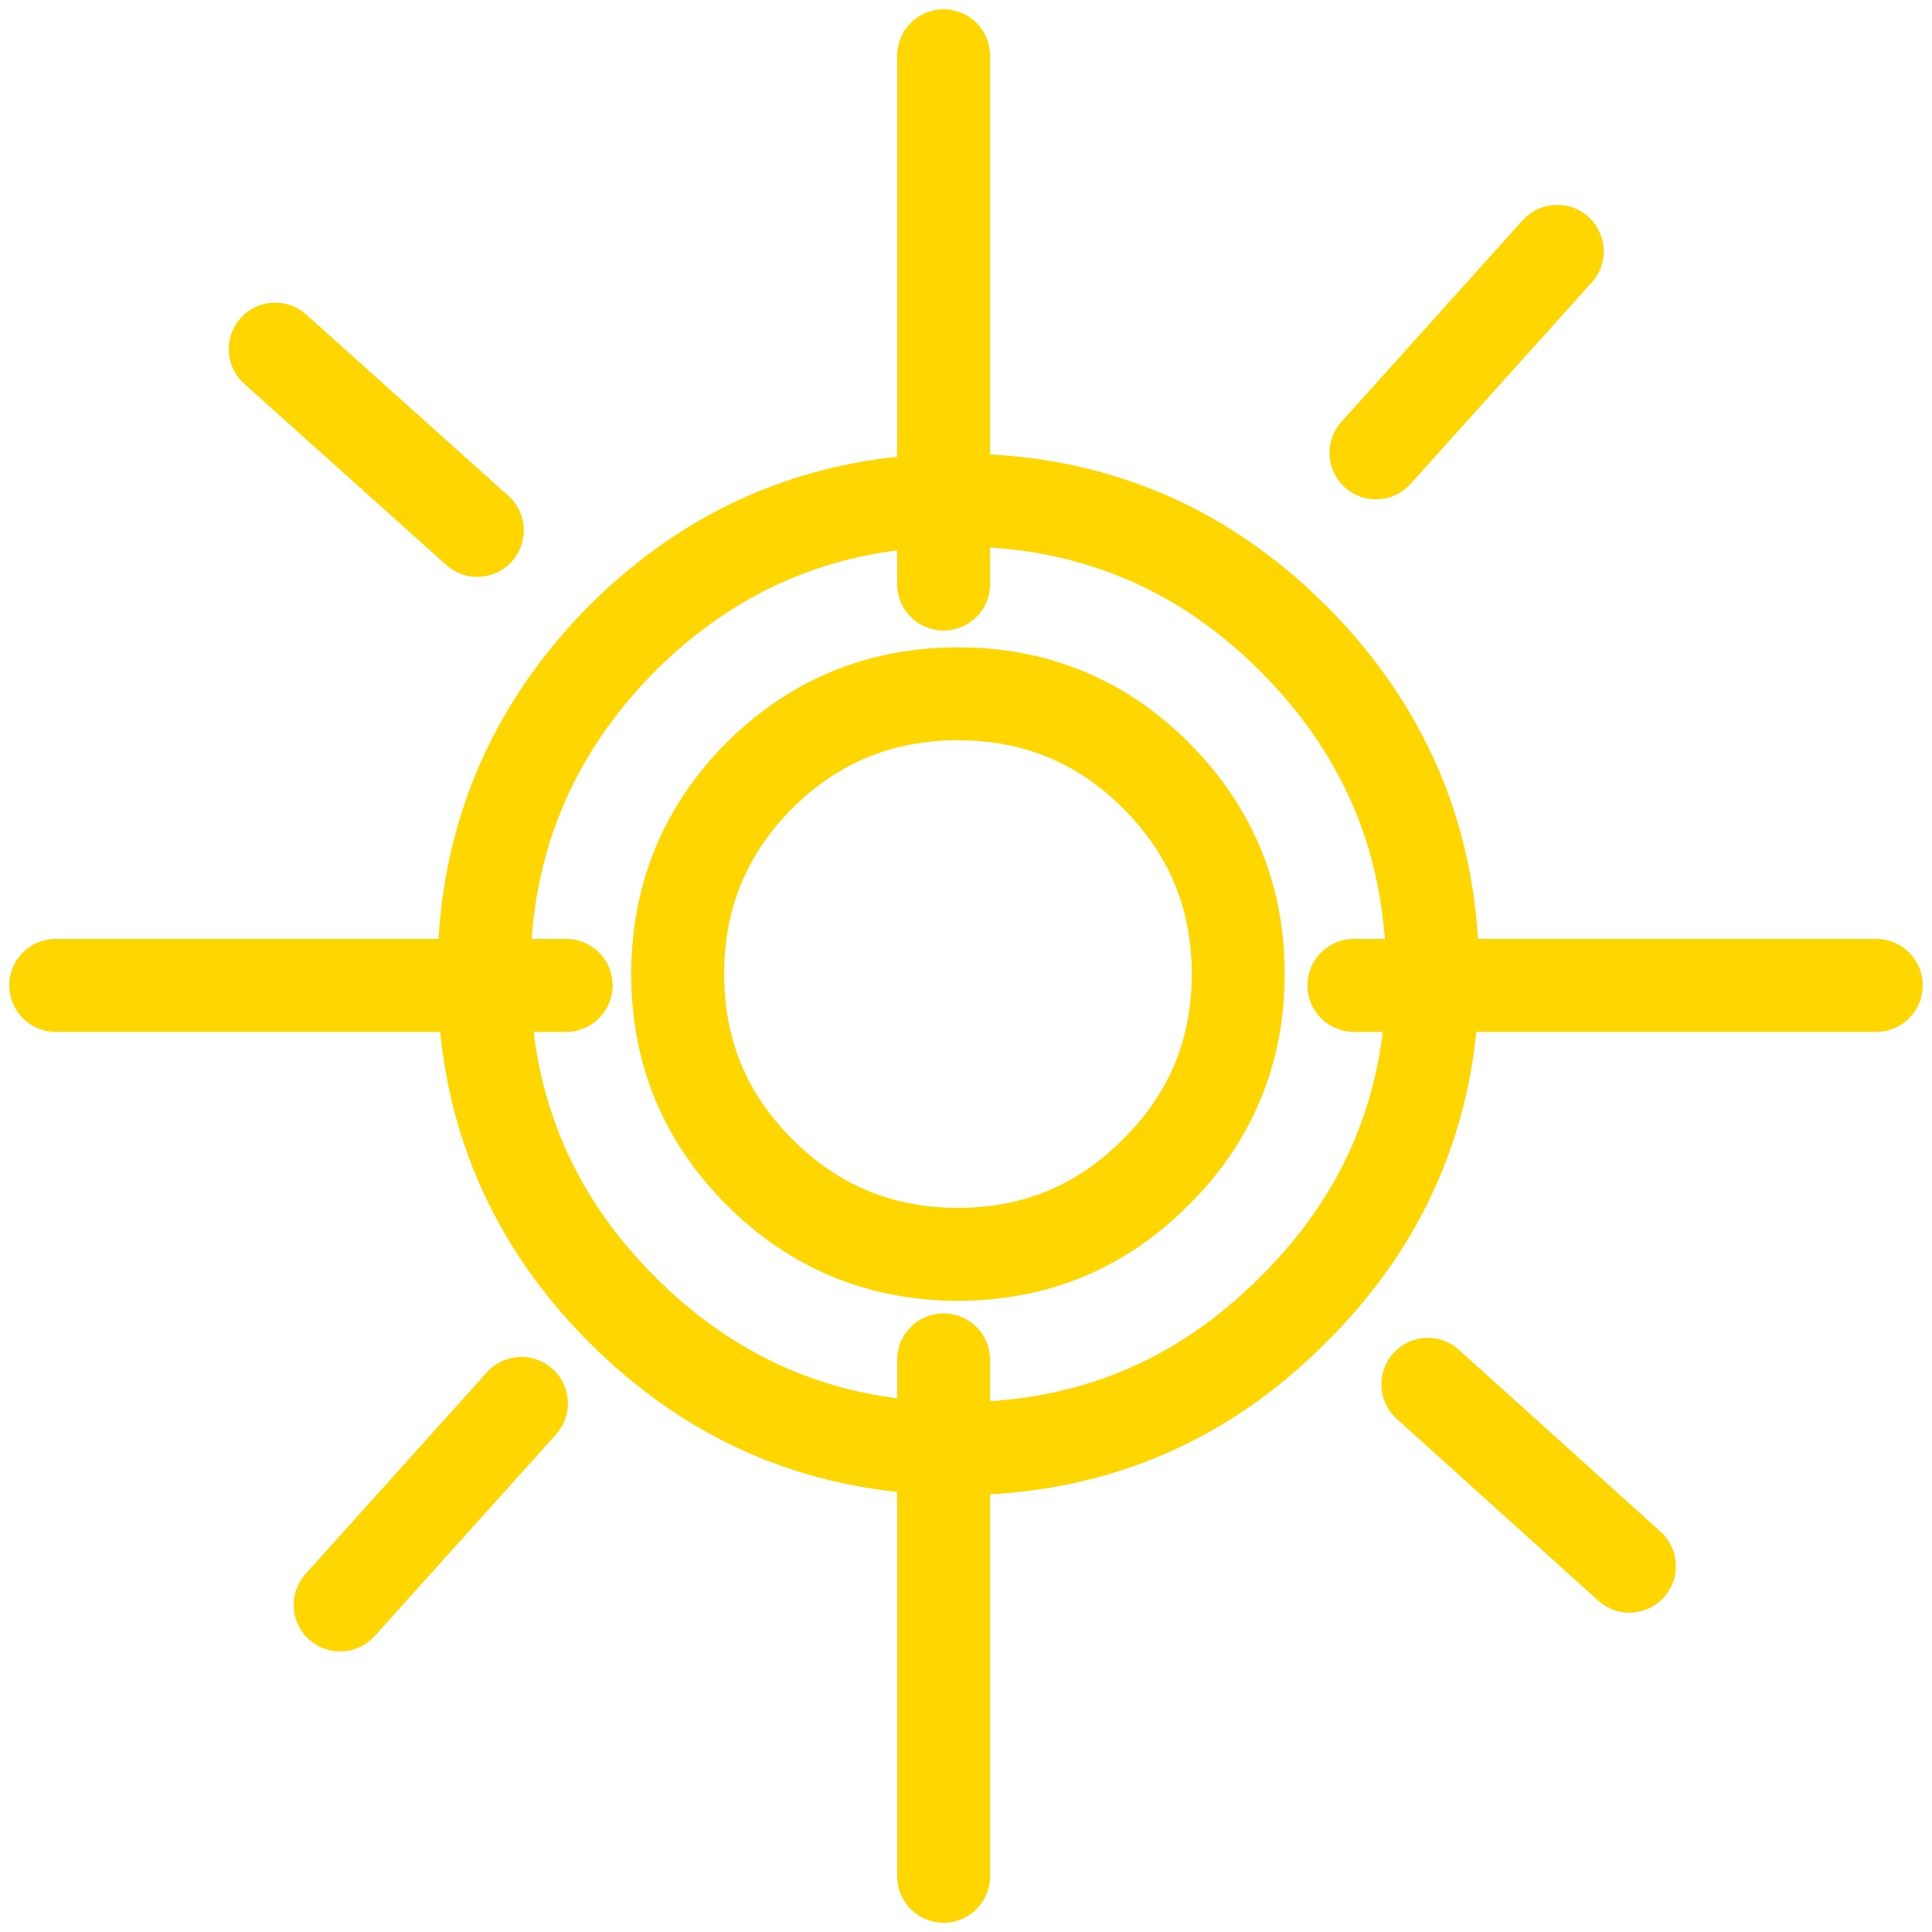 <svg width="104" height="104" viewBox="0 0 104 104" fill="none" xmlns="http://www.w3.org/2000/svg">
<path d="M50.796 3V26.93M50.796 26.93C51.052 26.919 51.309 26.914 51.567 26.914C58.629 26.914 64.642 29.396 69.607 34.361C69.808 34.563 70.006 34.766 70.201 34.971C71.475 36.322 72.571 37.745 73.491 39.24C75.909 43.154 77.118 47.562 77.118 52.465C77.118 52.659 77.118 52.852 77.118 53.043M50.796 26.93V31.44M50.796 26.93C44.066 27.101 38.298 29.578 33.495 34.361C28.53 39.369 26.048 45.404 26.048 52.465C26.048 52.659 26.048 52.852 26.048 53.043M77.118 53.043H101M77.118 53.043C76.981 59.856 74.477 65.677 69.607 70.505C64.642 75.492 58.629 77.985 51.567 77.985C51.309 77.985 51.052 77.979 50.796 77.969M77.118 53.043H72.881M74.069 24.378L83.827 13.529M25.694 28.551L14.813 18.793M26.048 53.043H30.477M26.048 53.043C26.184 59.856 28.666 65.677 33.495 70.505C38.298 75.309 44.066 77.797 50.796 77.969M26.048 53.043H3M50.796 101V77.969M50.796 77.969V73.202M18.311 86.395L28.07 75.545M87.711 84.308L76.861 74.518M66.653 52.433C66.653 56.606 65.177 60.159 62.224 63.09C59.292 66.044 55.74 67.52 51.567 67.52C47.394 67.52 43.831 66.044 40.878 63.09C37.946 60.159 36.48 56.606 36.48 52.433C36.48 48.26 37.946 44.697 40.878 41.744C43.831 38.812 47.394 37.347 51.567 37.347C55.74 37.347 59.292 38.812 62.224 41.744C65.177 44.697 66.653 48.26 66.653 52.433Z" stroke="#FFD600" stroke-width="5" stroke-linecap="round" stroke-linejoin="round"/>
</svg>
